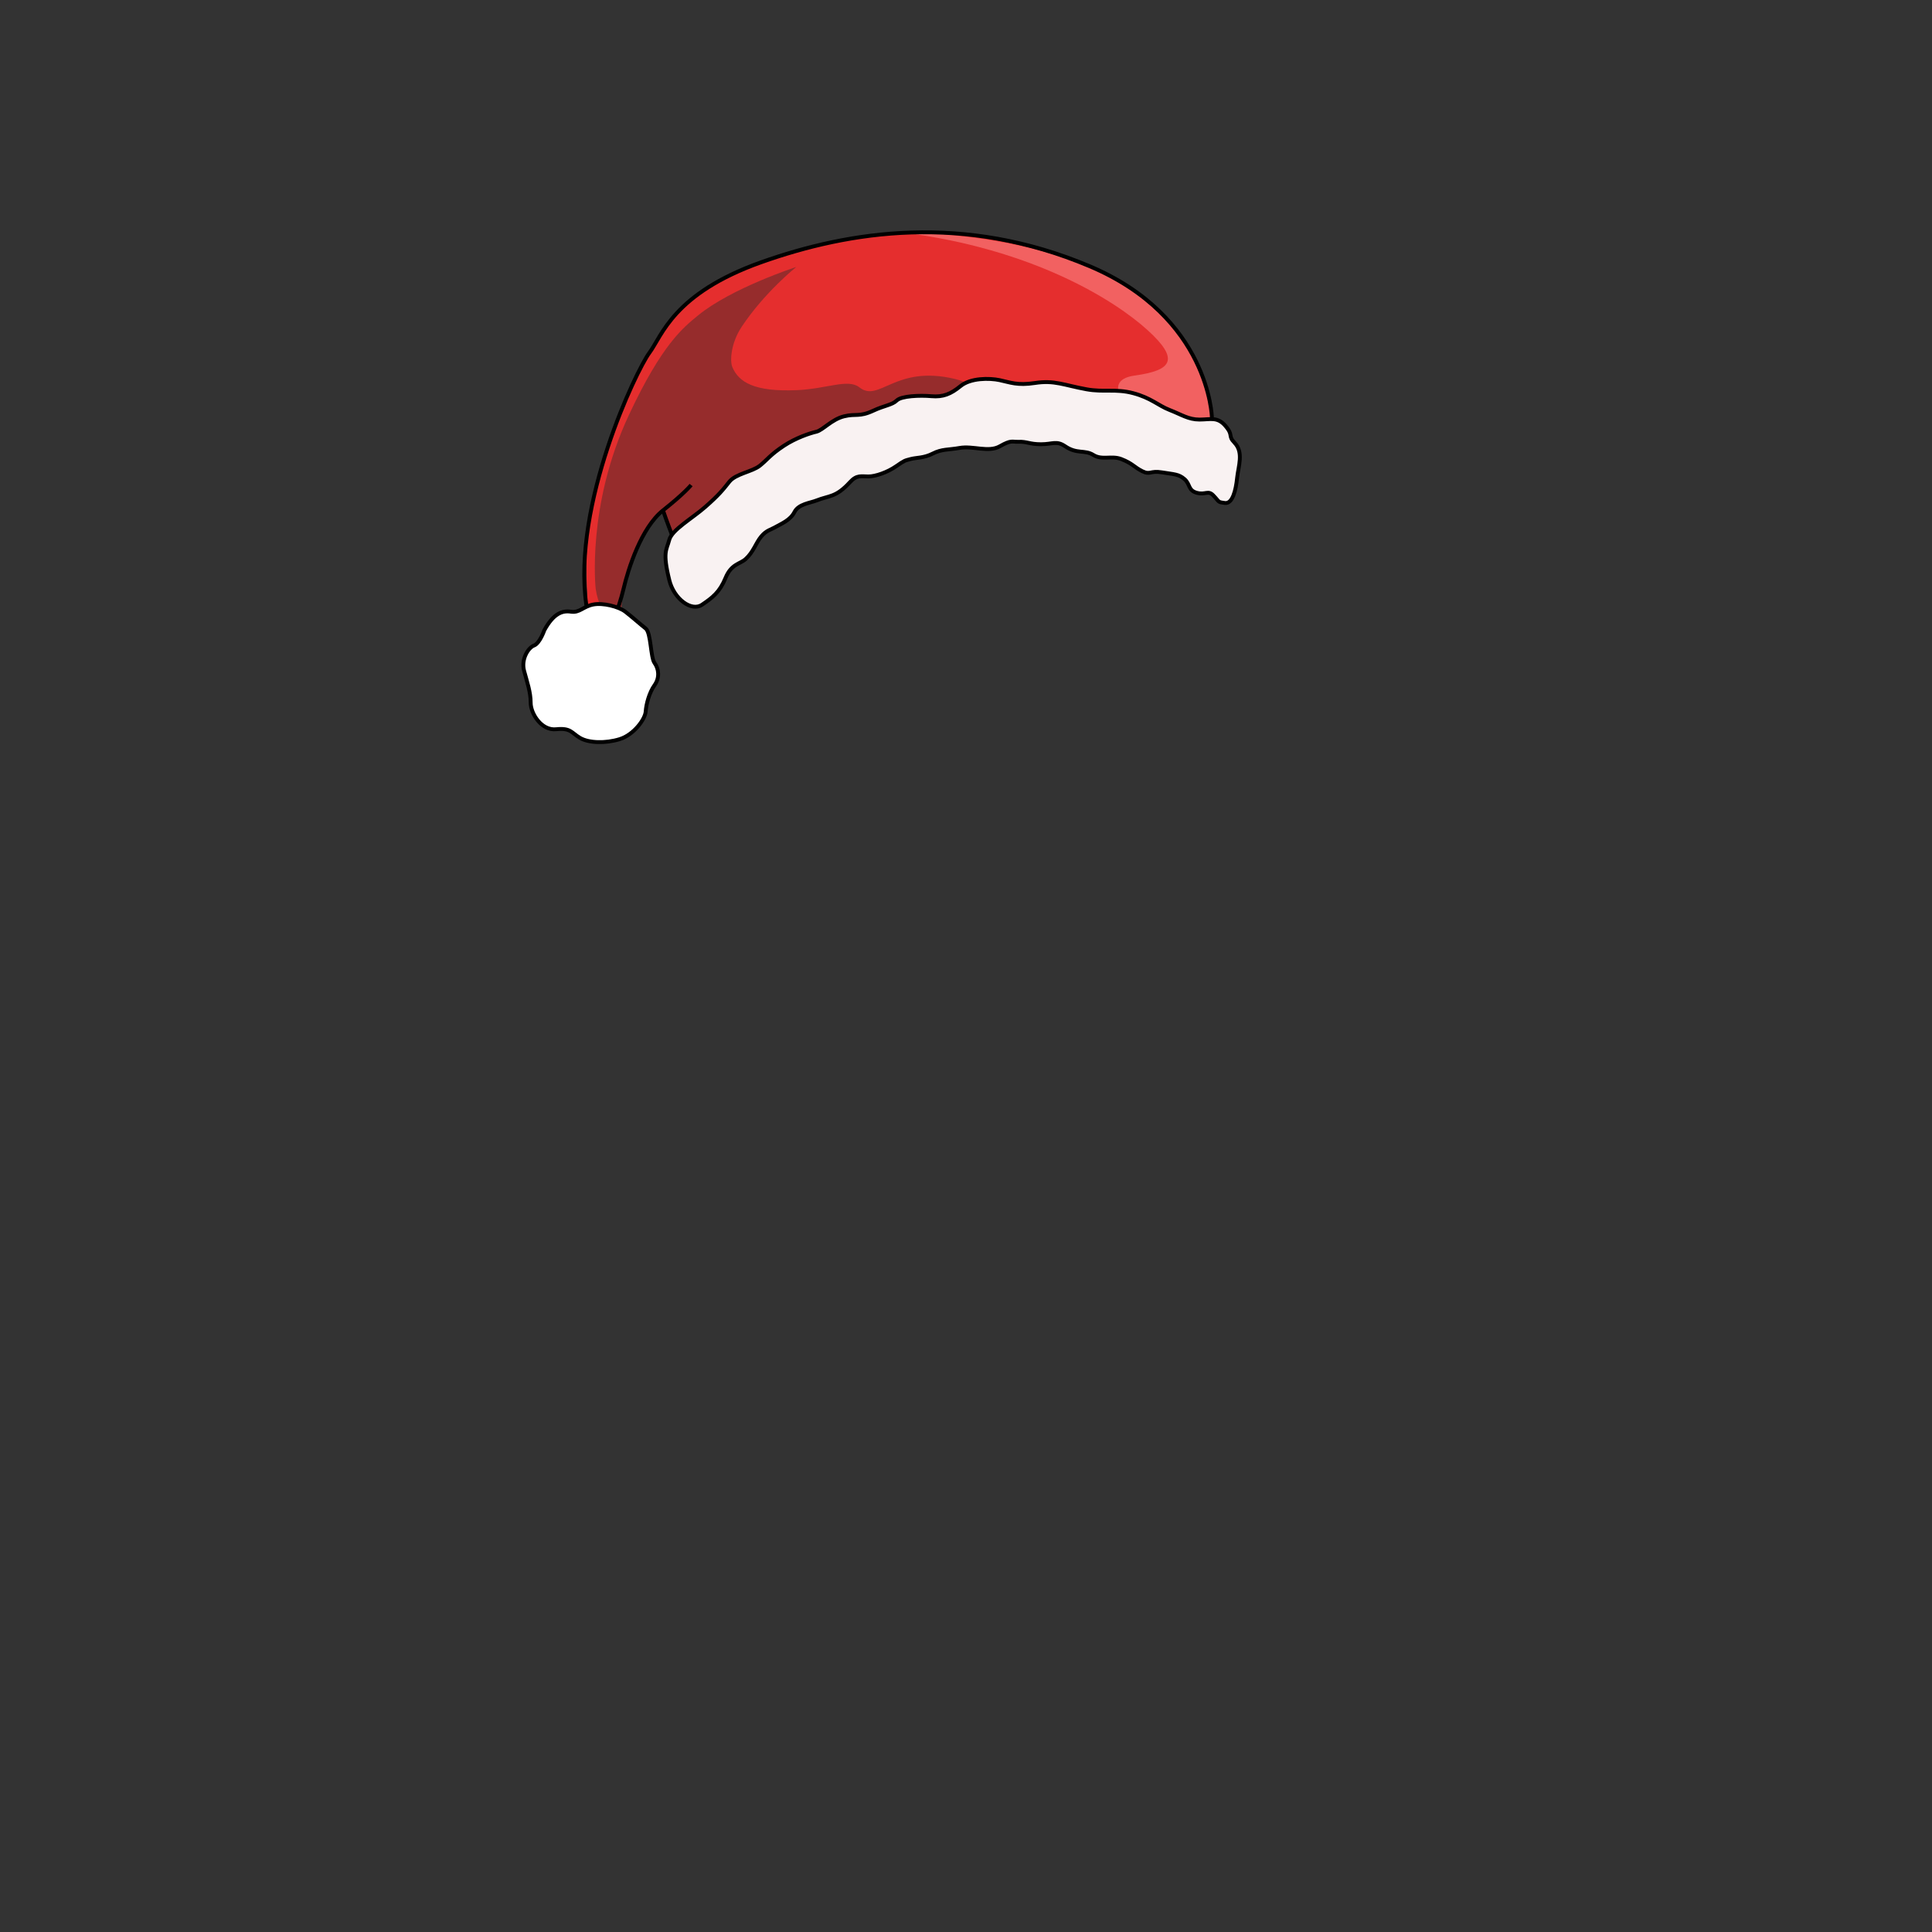 <svg xmlns="http://www.w3.org/2000/svg" id="图层_3" viewBox="0 0 3000 3000"><rect x="0" y="0" width="3000" height="3000" fill="#333333" stroke="none"/><path fill="#E52E2E" d="M1881.823 679.5S1864.802 554.498 1827 512c-61.987-69.686-157.741-118.349-297.278-142.135-183.121-31.216-329.436 25.948-415.729 66.279-73.813 34.498-160.703 177.22-197.873 353.982-15.25 72.521 5.312 246.966.812 253.223s51.396-5.73 51.396-5.73S936.561 879.85 1029.5 792.5c0 0 5.194 22.808 32.896 79.104s32.21 2.226 32.21 2.226 250.228-209.159 425.438-217.529c175.21-8.371 210.288-60.796 361.779 23.199z"/><path fill="#F26161" d="M1400.5 360.899s226.627-2.856 368.801 95.411C1860 519 1879.93 631.094 1879.93 631.094s16.289 70.047-6.378 60.714 30.282.026-45.718-21.306c-76-21.334-124-79.334-66-87.334s70.666-24.666 20-70.666c-50.668-46-178.002-126.538-381.334-151.603z"/><path fill="#962C2C" d="M1029.5 792.5s21 59.457 22 59 360-178 360-178 164-63 71-85.144-117.153 37.476-148 13.144c-17.801-14.041-50.235 2.345-97.334 4.334-65.134 2.75-90.045-12-100.045-36-3.914-9.392-2.287-37.168 14.713-62.668 36-54 84.668-92.667 84.668-92.667s-100.672 32.669-152.668 75.335c-23.442 19.235-56.037 44.991-107.334 154.666-66.104 141.334-51.507 270.114-51.507 270.114 6.065 40.393 39.436 90.228 40.617 17.192 0 0 13.47-58.251 29.967-96.029 17.374-39.787 33.923-43.277 33.923-43.277z"/><path fill="#F9F2F2" stroke="#000" stroke-miterlimit="10" stroke-width="6" d="M1039.3 900.804c7.227 29.258 34.303 49.29 50.7 38.267 16.397-11.022 27.512-19.603 36.584-41.639 9.071-22.036 22.483-21.474 31.153-29.303 12.396-11.192 15.585-24.613 24.263-35.067 7.984-9.621 14.668-10.341 22.834-15.063 8.164-4.723 22.438-10.28 28.789-22.873 6.35-12.592 24.261-14.034 34.377-18.063 19.832-7.897 29.777-4.226 52-28.565 10.5-11.5 17.613-8.666 28.5-8.666 10.886 0 29.393-6.391 43-15.834s13.263-8.663 22.332-11.164c9.071-2.501 20.537-1.329 34.627-8.553s24.279-5.629 41.509-8.708c21.077-3.768 44.844 7.454 62.53-2.573 18.195-10.316 18.869-6.59 28.668-7 13.696-.573 17.193 3.813 35.338 3.813 18.143 0 23.937-6.049 37.494 3.187 18.403 12.535 30.227 4.983 43.834 13.5 13.605 8.516 28.053.436 43.289 6.334 17.655 6.835 19.889 12.556 32.588 18.851 12.701 6.296 11.738-1.333 30.789 1.814 19.052 3.147 25.729 2.601 34.802 10.472 9.071 7.87 5.313 17.516 19.198 21.277 13.223 3.58 17.328-4.486 25.451 3.944 10.162 10.547 6.239 10.252 18.033 11.827C1913.779 782.595 1919 761.565 1921 742c1.84-18.009 10.514-39.5-4-54.5-10.944-11.311-1.119-10.707-13.821-25.801-12.701-15.094-23.442-10.199-40.679-10.199-17.237 0-27.447-7.525-46.666-15-17.271-6.717-28.489-18.616-56.334-26-27-7.158-45.74-1.146-72.334-6-35.664-6.51-49.688-14.475-80.377-9.75-27.089 4.17-38.354-1.032-54.558-4.451-16.202-3.42-45.231-3.42-60.654 9.173-15.421 12.592-27.215 17.313-45.358 15.739-18.143-1.573-46.6-.394-53.719 6.623-7.119 7.018-19.355 7.885-36 15.666-22.785 10.652-26.951 4.278-46 9-19.052 4.723-33.11 21.675-42.953 23.895-9.843 2.219-31.684 9.511-50.213 21.707-21.316 14.03-25.709 21.622-37.503 31.064-11.793 9.444-37.386 12.343-47.364 24.935-9.979 12.591-16.104 20.509-37.705 39.396-20.365 17.806-51.514 35.267-55.598 51.004-4.083 15.738-10.749 18.235.136 62.303h0z"/><path fill="none" stroke="#000" stroke-miterlimit="10" stroke-width="6" d="M1881.823 648S1878 492 1692.094 413.433c-195.698-82.708-372.929-54.949-509.931-6.276-137.004 48.673-154.227 114.479-173.949 140.91-19.722 26.432-119.918 234.916-97.82 391.006s36.099 38.722 36.099 38.722 14.248-31.648 21.658-63.179c7.41-31.529 27.687-95.442 61.347-122.113 33.662-26.672 43.662-39.338 43.662-39.338M1043.371 830.385s-8.199-21.213-13.871-37.886"/><path fill="#FFF" stroke="#000" stroke-miterlimit="10" stroke-width="6" d="M845.221 978.644c14.221-25.958 27.802-30.893 41.232-28.806 13.432 2.087 18.93-7.899 34.352-11.061s39.914 3.159 50.184 11.061c10.271 7.9 23.124 19.4 31.603 26.07 8.478 6.671 7.413 45.021 13.833 53.675 6.419 8.654 8.303 22.657 0 34.265-8.303 11.606-13.043 29.512-13.833 41.101s-18.171 35.9-40.292 42.773c-22.121 6.874-48.192 6.021-61.623-1.893-13.432-7.912-14.221-15.85-37.133-13.479-22.91 2.371-39.502-24.504-39.502-41.095s-5.53-32.04-10.271-49.767 6.313-35.676 15.402-39.107c9.089-3.432 16.048-23.737 16.048-23.737z"/></svg>